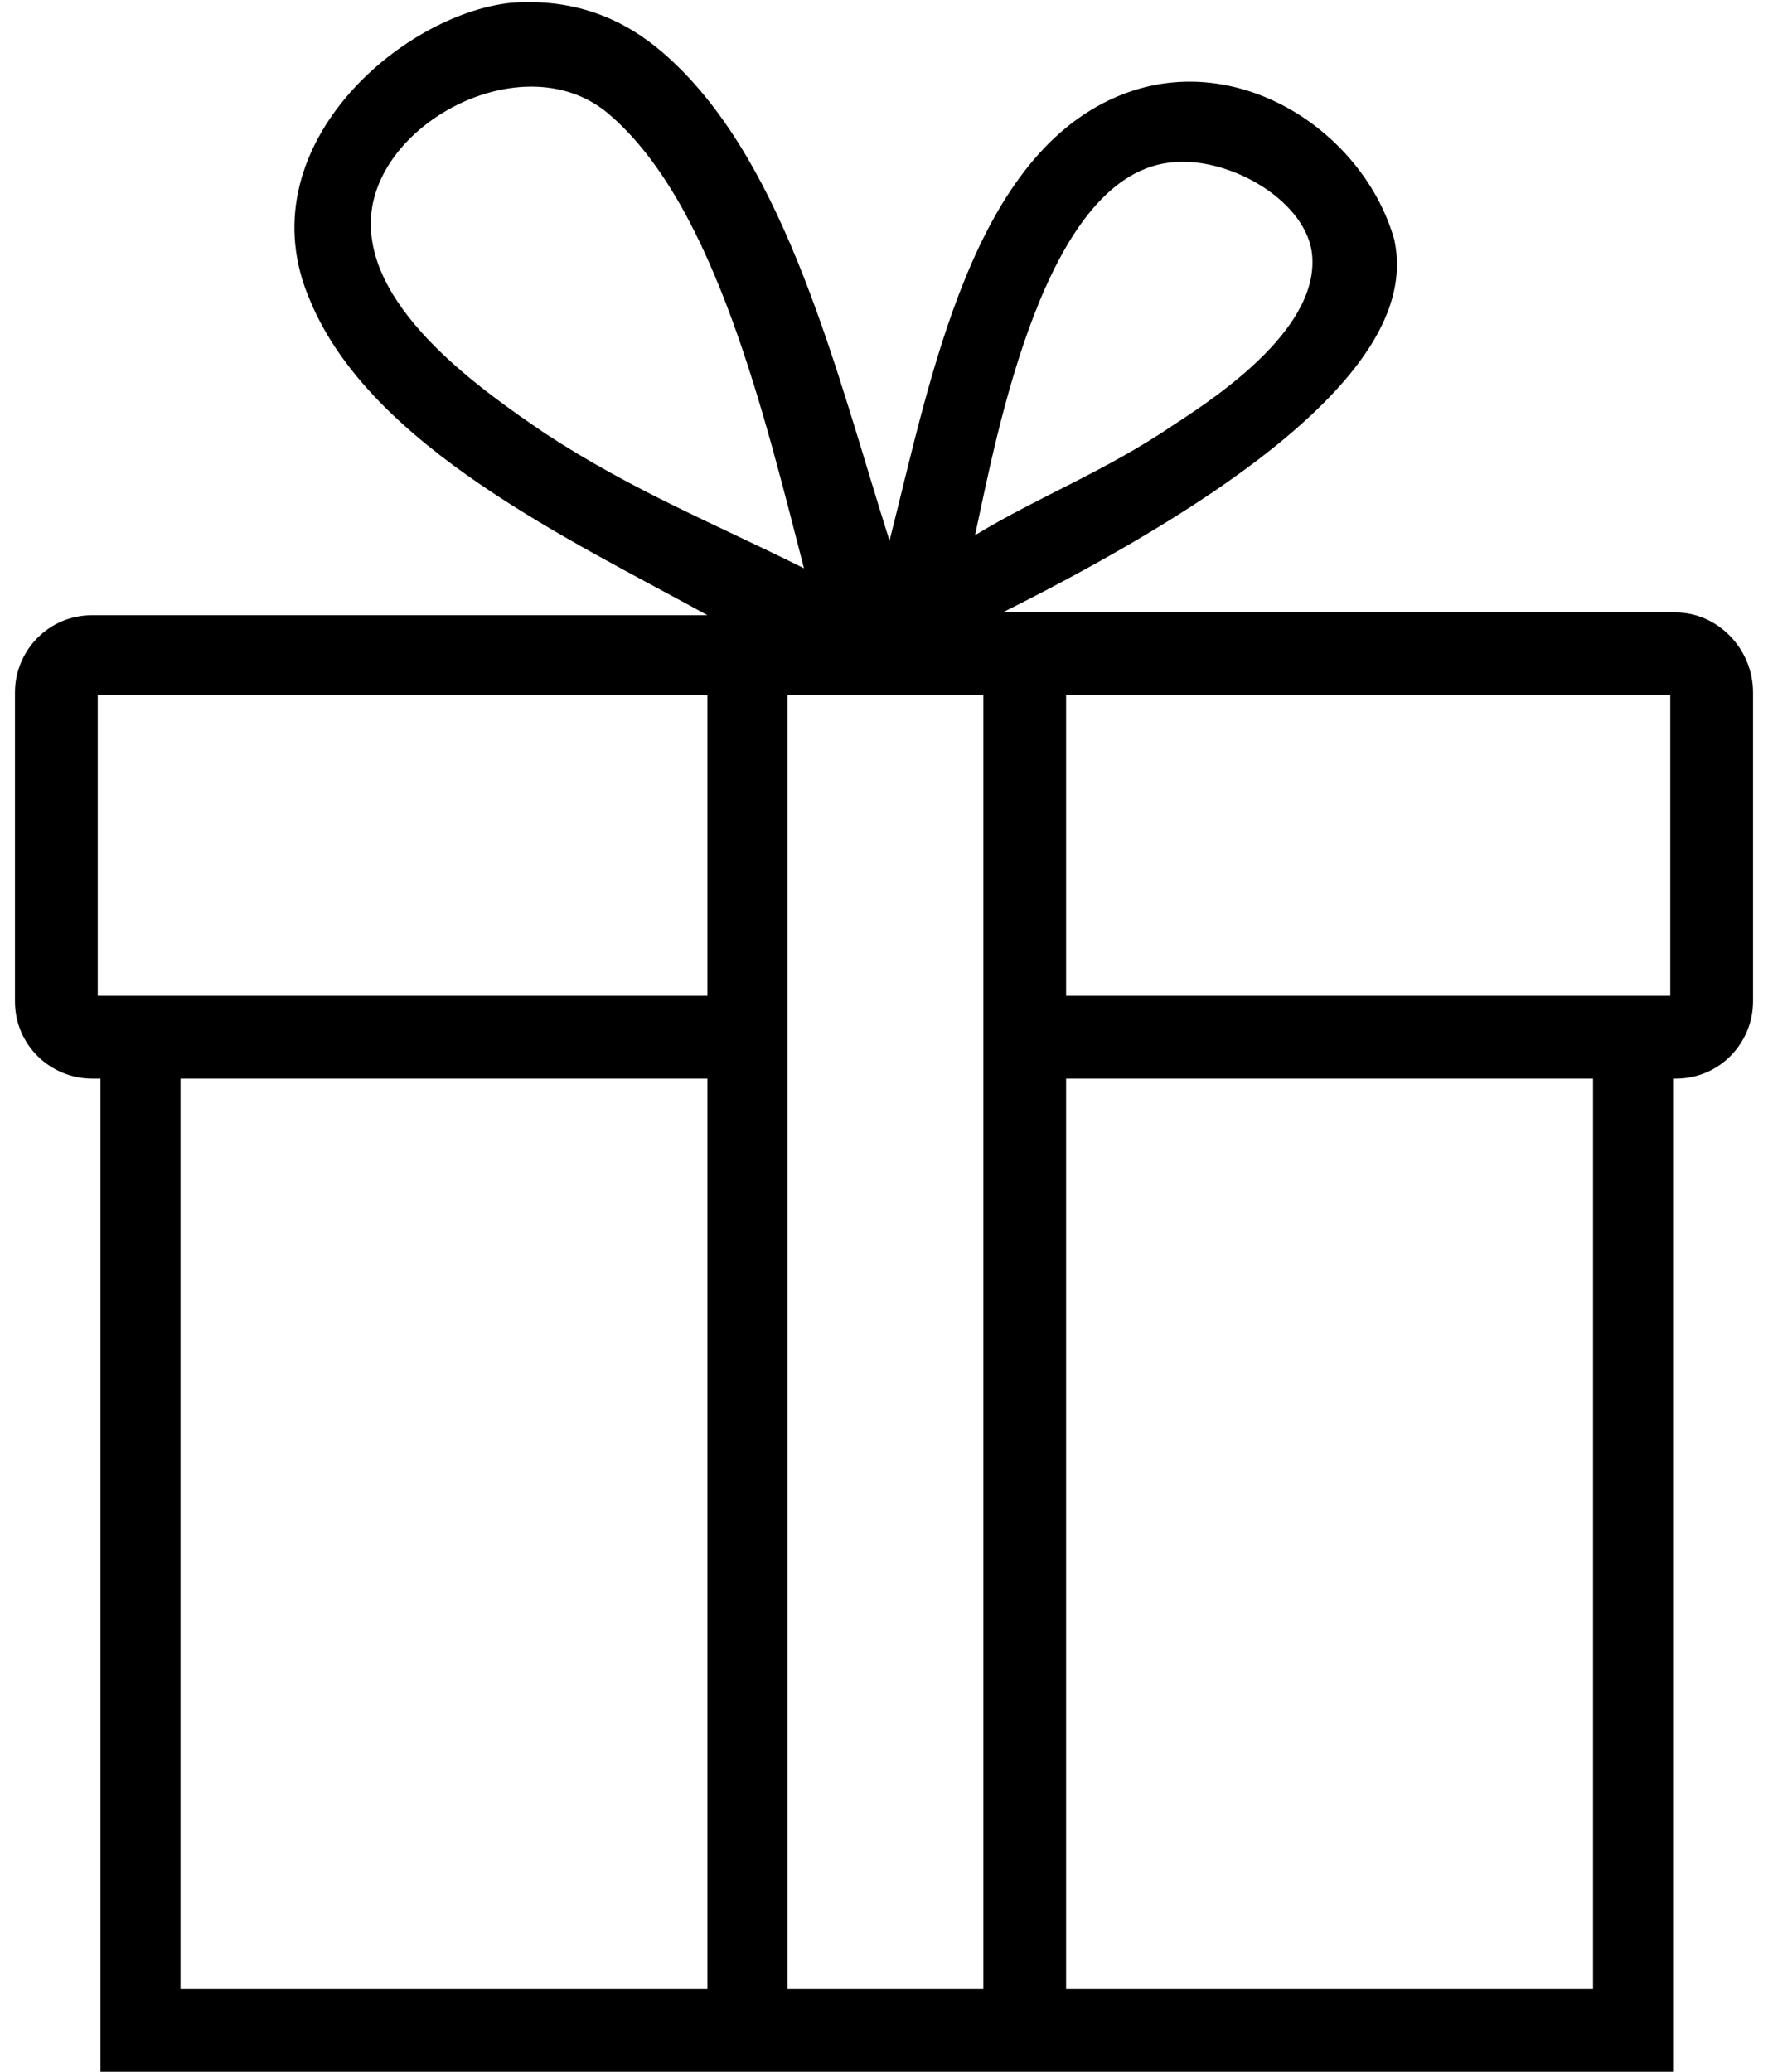 <svg xmlns="http://www.w3.org/2000/svg" viewBox="0 0 63 75.1" width="64" height="75"><path d="M60.2 22.2H35.8C49.4 15.4 50.5 11.1 50 8.7c-1.1-3.9-5.6-6.9-9.8-5.3-5.5 2.1-7 10.3-8.5 16.2-1.9-6-3.7-13.6-8-17.5-1.2-1.1-3-2.2-5.7-2-4 .4-9.7 5.3-7.3 10.8 2.2 5.3 9.5 8.7 14.4 11.4H2.8c-1.6 0-2.8 1.3-2.8 2.8v11.2c0 1.6 1.3 2.8 2.8 2.8h.3v36h57v-36h.1c1.6 0 2.8-1.3 2.8-2.8V25.1c0-1.6-1.3-2.9-2.8-2.9zM41.8 5.9c2.1-.3 4.9 1.3 5.2 3.2.4 2.7-3.3 5.2-5 6.3-2.5 1.7-4.9 2.6-7.2 4 .8-3.7 2.5-12.9 7-13.5zm-22.6 9.8c-2.2-1.5-6.4-4.4-6.3-7.7.1-3.6 5.7-6.5 8.7-3.8 3.8 3.3 5.6 11 7 16.4-3.2-1.6-6.2-2.8-9.4-4.9zm5.9 56.4H6v-33h19.1v33zm0-36H3V25.2h22.1v10.9zm10 36H28V25.2h7.1v46.9zm22 0h-19v-33h19.1v33zm2.9-36H38.1V25.2H60v10.9z"/></svg>
